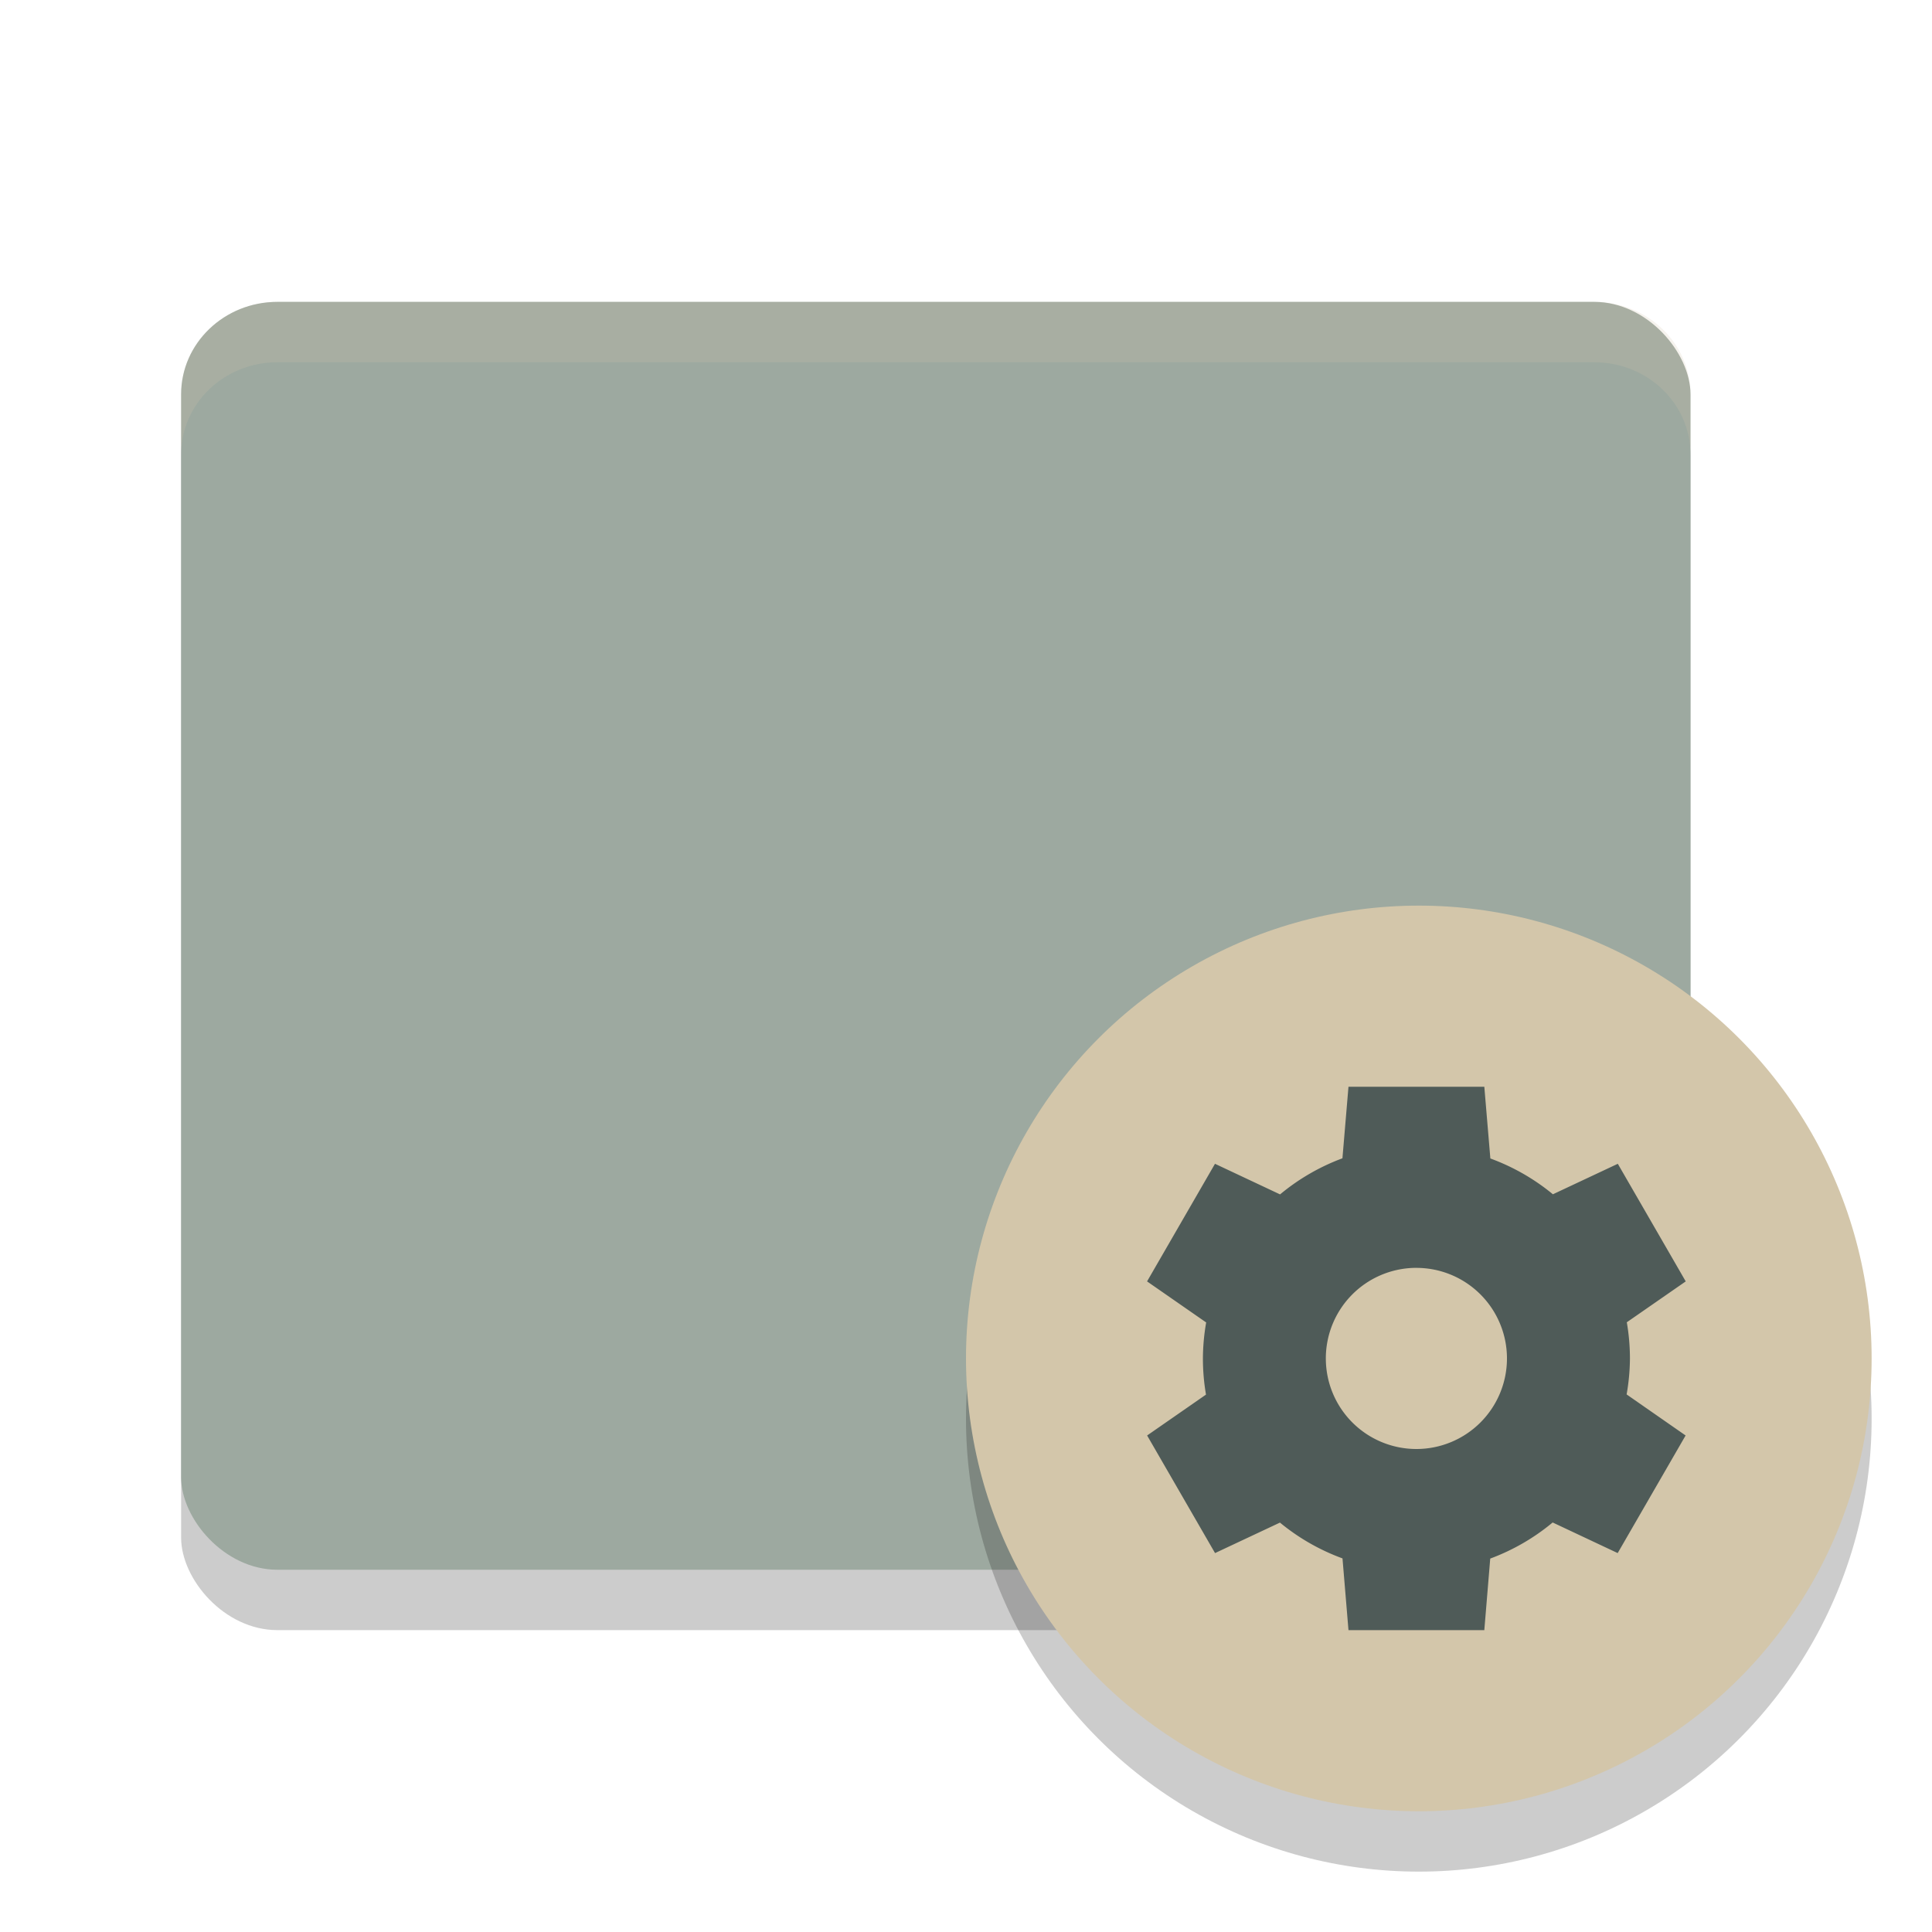 <svg xmlns="http://www.w3.org/2000/svg" width="32" height="32" version="1">
 <rect style="opacity:0.2" width="25" height="21" x="3" y="6" rx="1.595" ry="1.531"/>
 <rect style="fill:#9da9a0" width="25" height="21" x="3" y="5" rx="1.595" ry="1.531"/>
 <circle style="opacity:0.2" cx="23.5" cy="23.5" r="7.5"/>
 <circle style="fill:#d3c6aa" cx="23.5" cy="22.5" r="7.5"/>
 <path style="fill:#4f5b58" d="m 22.335,18 -0.1,1.185 a 3.536,3.536 0 0 0 -1.033,0.598 l -1.078,-0.507 -1.125,1.948 0.979,0.68 A 3.536,3.536 0 0 0 19.924,22.5 a 3.536,3.536 0 0 0 0.051,0.599 L 19,23.776 l 1.125,1.948 1.075,-0.505 a 3.536,3.536 0 0 0 1.036,0.593 L 22.335,27 h 2.25 l 0.098,-1.185 a 3.536,3.536 0 0 0 1.034,-0.598 l 1.077,0.507 1.125,-1.948 -0.977,-0.68 A 3.536,3.536 0 0 0 26.997,22.5 3.536,3.536 0 0 0 26.945,21.901 l 0.976,-0.677 -1.125,-1.948 -1.075,0.505 A 3.536,3.536 0 0 0 24.685,19.188 L 24.585,18 Z m 1.088,3 a 1.5,1.5 0 0 1 0.037,0 1.5,1.5 0 0 1 1.5,1.5 1.5,1.5 0 0 1 -1.5,1.5 A 1.5,1.5 0 0 1 21.96,22.5 1.5,1.5 0 0 1 23.424,21 Z"/>
 <path style="fill:#d3c6aa;opacity:0.2" d="M 4.596 5 C 3.712 5 3 5.683 3 6.531 L 3 7.531 C 3 6.683 3.712 6 4.596 6 L 26.404 6 C 27.288 6 28 6.683 28 7.531 L 28 6.531 C 28 5.683 27.288 5 26.404 5 L 4.596 5 z"/>
</svg>
